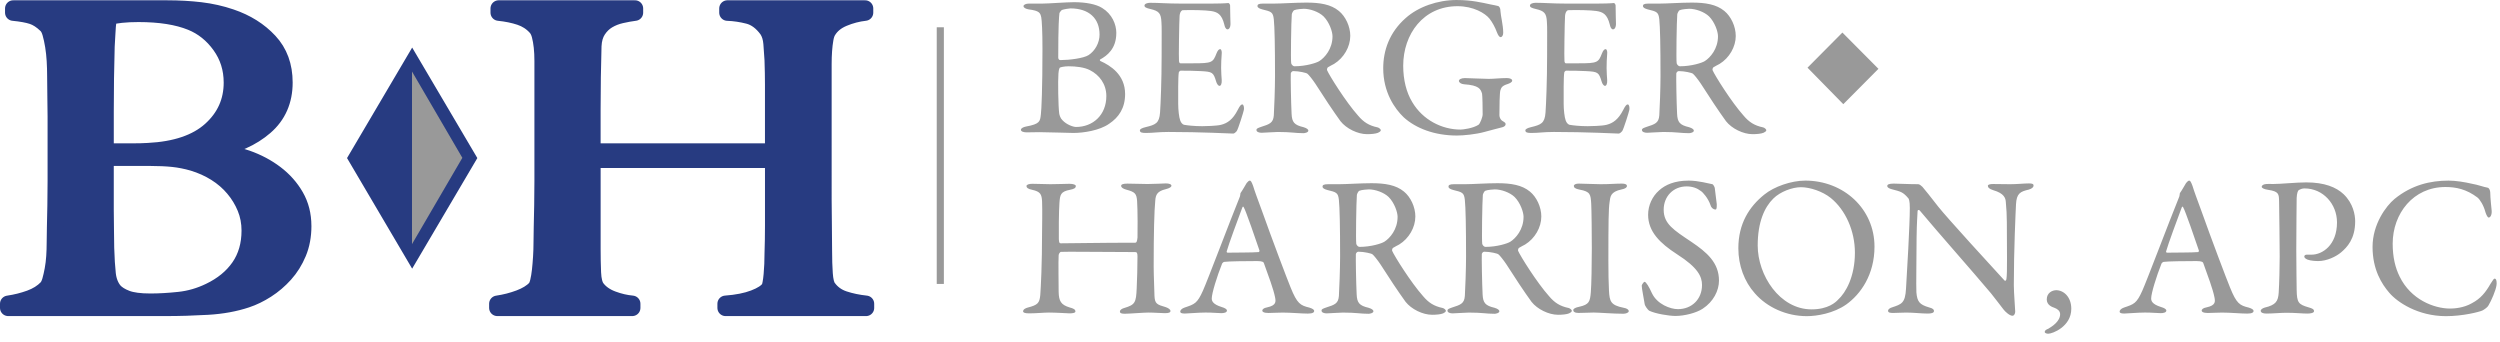 <svg viewBox="0 0 263 36" xmlns="http://www.w3.org/2000/svg" fill-rule="evenodd" clip-rule="evenodd" stroke-linejoin="round" stroke-miterlimit="1.414"><path d="M43.36 5.003l-6.852 11.625 6.85 11.634 6.858-11.634L43.36 5.003z" fill="#273b81" fill-rule="nonzero"/><clipPath id="a"><path d="M43.343 6.068h5.296v21.07h-5.297z"/></clipPath><g clip-path="url(#a)"><path d="M42.493 6.068l6.146 10.535-6.147 10.535-6.145-10.535 6.145-10.535z" fill="#999"/></g><g fill="#273b81" fill-rule="nonzero" stroke="#273b81" stroke-width="1.72"><path d="M31.9 23.772c0-1.166-.265-2.21-.794-3.128-.53-.92-1.235-1.713-2.118-2.384-.882-.67-1.884-1.203-3.007-1.597-1.122-.394-2.26-.65-3.416-.766v-.175c2.18-.408 3.954-1.203 5.318-2.384 1.363-1.18 2.045-2.734 2.045-4.66 0-1.75-.53-3.193-1.588-4.33-1.06-1.138-2.407-1.984-4.044-2.538-1.026-.35-2.093-.59-3.2-.722-1.107-.13-2.27-.197-3.49-.197H1.39v.44c.865.086 1.54.21 2.02.37s.963.474 1.444.94c.192.176.345.46.457.854.113.394.21.84.29 1.335.08.494.136 1.012.168 1.552s.048 1.072.048 1.597c0 .874.008 1.646.024 2.317.016.67.024 1.327.024 1.97v6.78c0 .875-.008 1.728-.024 2.56-.016.83-.032 1.597-.048 2.297-.016.7-.024 1.254-.024 1.662 0 .467-.016.94-.048 1.422-.032.48-.088.94-.168 1.378-.08.438-.17.824-.265 1.16-.096.335-.225.59-.385.765-.45.468-1.035.832-1.757 1.095-.722.262-1.484.452-2.286.57v.436h16.603c1.41 0 2.87-.043 4.38-.13 1.507-.088 2.87-.336 4.09-.744.705-.233 1.41-.576 2.117-1.028.706-.452 1.348-1 1.925-1.64.578-.642 1.043-1.386 1.396-2.232.354-.846.53-1.794.53-2.844zM24.393 8.68c0 1.982-.746 3.644-2.238 4.986-1.492 1.342-3.682 2.085-6.57 2.23-.45.03-1.042.045-1.78.045H11.11v-4.2c0-1.107.008-2.274.024-3.5.016-1.224.04-2.347.072-3.368.032-.525.056-.948.072-1.268.016-.32.033-.59.05-.81.015-.22.04-.4.07-.547.033-.146.065-.306.097-.48.29-.088.706-.16 1.25-.22.547-.058 1.156-.087 1.83-.087 2.246 0 4.09.29 5.534.875 1.22.496 2.237 1.312 3.055 2.45.818 1.137 1.228 2.435 1.228 3.894zm1.876 15.574c0 1.487-.37 2.763-1.107 3.828-.738 1.064-1.78 1.917-3.13 2.56-1.025.495-2.084.8-3.175.918-1.09.116-2.1.175-3.032.175-1.09 0-1.925-.11-2.502-.328-.578-.22-1.01-.49-1.3-.81-.385-.466-.617-1.057-.697-1.772-.08-.714-.137-1.626-.17-2.734 0-.495-.007-1.085-.023-1.77-.016-.686-.024-1.437-.024-2.254v-5.47h4.668c.93 0 1.74.038 2.43.11.69.074 1.388.212 2.094.416.866.263 1.66.62 2.382 1.072.722.452 1.348.992 1.877 1.62.53.626.947 1.31 1.252 2.055.305.743.457 1.538.457 2.384zM91.105 32.39v-.436c-.834-.088-1.604-.248-2.31-.482-.706-.233-1.267-.64-1.685-1.225-.192-.262-.312-.75-.36-1.465-.05-.715-.073-1.495-.073-2.34 0-1.05-.008-2.013-.024-2.888s-.024-1.72-.024-2.538V8.066 6.71c0-.467.015-.926.047-1.378.032-.452.08-.86.145-1.225.064-.365.16-.65.288-.853.353-.584.9-1.03 1.637-1.335.738-.307 1.492-.504 2.262-.59V.89H76.522v.44c.738.028 1.476.137 2.214.327s1.395.678 1.973 1.465c.257.38.41.868.457 1.466.048.598.088 1.174.12 1.728.032.963.048 1.823.048 2.58v7.045h-19.01v-4.418c0-1.08.01-2.21.025-3.39.016-1.182.04-2.283.072-3.303.032-.672.193-1.226.482-1.664.288-.437.64-.78 1.058-1.028.417-.248.883-.43 1.396-.547.513-.116.995-.203 1.444-.26V.89H52.46v.44c.835.086 1.58.24 2.238.458.658.22 1.21.576 1.66 1.072.193.204.337.488.434.853.096.365.168.773.216 1.225.048.452.072.94.072 1.466v12.643c0 .875-.008 1.728-.024 2.56-.016.83-.032 1.597-.048 2.297-.016.7-.024 1.254-.024 1.662 0 .467-.016.955-.048 1.466-.032.51-.072.984-.12 1.422-.048.437-.112.824-.193 1.16-.08.334-.184.575-.313.72-.385.41-.946.752-1.684 1.03-.738.276-1.508.473-2.31.59v.437h14.197v-.436c-.674-.06-1.364-.22-2.07-.482-.705-.262-1.25-.64-1.636-1.137-.256-.32-.4-.875-.433-1.663-.032-.787-.048-1.604-.048-2.45v-9.406h19.01v6.913c0 1.02-.017 2.01-.05 2.974 0 .35-.007.714-.023 1.093-.016.38-.04.744-.072 1.094-.03.35-.07.657-.12.92-.047.262-.103.437-.168.525-.256.38-.786.722-1.588 1.028-.802.306-1.796.503-2.984.59v.438h14.775z"/></g><path fill="#999" d="M98.545 2.87h.75v27h-.75z"/><g fill="#999" fill-rule="nonzero"><path d="M117.438 3.486c0-.945-.462-2.016-1.49-2.646-.63-.4-1.723-.61-2.962-.61-.86 0-2.667.148-3.34.148h-1.406c-.294 0-.567.105-.567.273 0 .17.273.295.546.337 1.154.147 1.217.378 1.322.84.063.315.126 1.512.126 3.318 0 4.18-.105 6.447-.168 6.888-.084.735-.084 1.008-1.575 1.28-.23.043-.525.17-.525.337 0 .19.294.273.61.273.356 0 .86-.02 1.343-.02.966 0 2.982.083 3.57.083 1.05 0 2.75-.252 3.76-.966 1.007-.672 1.68-1.638 1.68-3.13 0-2.036-1.555-3.002-2.584-3.464-.064-.02-.106-.147-.043-.168.735-.4 1.7-1.134 1.7-2.772zm-1.764.147c0 .882-.483 1.722-1.155 2.163-.526.336-2.038.525-2.962.525-.19 0-.23-.167-.23-.272 0-3.38.083-4.326.125-4.662.02-.084.21-.315.252-.336.23-.084.777-.168.903-.168 1.953 0 3.066 1.05 3.066 2.75zm.714 6.468c0 2.017-1.428 3.256-3.192 3.256-.273 0-.987-.23-1.428-.714-.21-.19-.315-.546-.336-.693-.105-.736-.147-3.466-.084-4.222.042-.462.105-.546.147-.61.042-.04.44-.146.924-.146.776 0 1.658.105 2.225.4 1.008.503 1.743 1.47 1.743 2.73zM124.2.378c-1.407 0-2.226-.084-3.213-.084-.294 0-.588.105-.588.294 0 .168.167.252.608.357.924.21 1.134.462 1.176 1.386.042.61.02 1.05.02 3.55 0 2.604-.104 5.082-.167 5.964-.084 1.134-.483 1.28-1.533 1.533-.336.084-.588.19-.588.336 0 .23.23.273.63.273.798 0 1.26-.105 2.373-.105 3.422 0 6.593.17 6.824.17.105 0 .294-.17.357-.253.148-.19.736-2.08.757-2.247.042-.23-.02-.567-.168-.567-.127 0-.253.126-.484.588-.504.988-1.07 1.387-1.743 1.555-.462.126-1.743.147-1.995.147-.84 0-1.554-.084-1.91-.147-.148-.042-.316-.21-.4-.462-.126-.336-.21-1.134-.21-1.743 0-.903-.02-2.856.063-3.297 0-.042.106-.19.19-.19.567 0 1.407 0 2.08.043 1.28.063 1.364.126 1.658 1.092.063.23.21.462.357.462s.252-.23.23-.61c-.02-.42-.062-.713-.062-1.28 0-.504.02-.924.063-1.512.02-.168-.02-.462-.168-.462-.126 0-.252.126-.378.44-.378.967-.462 1.05-2.436 1.05h-1.365c-.106 0-.127-.125-.148-.21-.042-.314.02-4.262.063-4.787.042-.484.273-.59.315-.59.924-.04 2.436 0 2.982.085.672.105 1.134.315 1.407 1.428.04.21.146.504.335.504.19 0 .315-.252.315-.546 0-.42-.042-1.028-.042-1.994-.02-.105-.126-.252-.19-.23-.314.04-1.238.062-1.93.062H124.2zM142.05 3.78c0-1.008-.504-2.058-1.197-2.625-.84-.693-1.974-.882-3.423-.882-1.134 0-2.625.105-3.402.105h-1.176c-.462 0-.567.105-.567.252 0 .168.19.273.504.357.944.23 1.133.273 1.217 1.05.084.82.126 2.73.126 5.964 0 1.26-.084 3.487-.126 4.138-.063.798-.44.924-1.365 1.218-.273.105-.462.147-.462.315 0 .21.273.295.546.295.23 0 1.323-.084 1.7-.084 1.43 0 1.828.127 2.71.127.105 0 .504-.063.504-.273 0-.105-.147-.252-.504-.357-.987-.23-1.218-.525-1.26-1.407-.063-1.218-.105-3.885-.084-4.242 0-.063.105-.252.252-.252.63 0 1.407.19 1.49.273.127.083.547.608.84 1.05.84 1.322 1.912 2.94 2.647 3.947.61.777 1.807 1.365 2.794 1.365.44 0 .903-.042 1.155-.147.125-.063.293-.147.293-.273 0-.084-.168-.252-.336-.294-.924-.19-1.49-.567-2.058-1.24-1.282-1.427-3.046-4.262-3.256-4.766-.042-.084.02-.273.084-.315.147-.105.546-.294.65-.357 1.03-.63 1.702-1.806 1.702-2.94zm-1.87.042c0 1.323-.818 2.247-1.385 2.604-.294.19-1.407.546-2.625.546-.126 0-.294-.147-.336-.315-.063-.357 0-4.41.063-5.145 0-.084.147-.4.252-.44.23-.106.902-.148 1.007-.148.672 0 1.575.315 2.08.798.608.61.944 1.596.944 2.1zM153.264 0c-2.037 0-4.053.714-5.376 1.89-1.722 1.512-2.373 3.423-2.373 5.292 0 2.52 1.197 4.242 2.163 5.166 1.28 1.155 3.234 1.91 5.586 1.91.693 0 1.995-.125 2.898-.377.82-.23 1.533-.398 1.91-.503.232-.063.316-.21.316-.294 0-.105.02-.168-.357-.378-.104-.063-.293-.273-.293-.61 0-.86.02-2.372.105-2.603.084-.23.126-.462.756-.65.252-.085.483-.21.483-.358 0-.168-.23-.273-.566-.273-.672 0-1.386.085-1.89.085-.61 0-2.142-.084-2.52-.084-.4 0-.63.148-.63.295 0 .168.23.336.546.357 1.575.105 1.743.504 1.89.987.042.25.063 1.448.063 2.183 0 .273-.273.987-.44 1.092-.59.378-1.64.504-1.89.504-1.954 0-3.97-1.01-5.083-2.9-.61-1.007-.945-2.33-.945-3.82 0-3.32 2.12-6.26 5.712-6.26 1.68 0 2.898.736 3.36 1.303.315.4.588.903.798 1.47.126.315.252.483.378.483.147 0 .273-.19.273-.462 0-.798-.273-1.806-.294-2.31 0-.336-.168-.504-.252-.504-.23-.063-.378-.084-.798-.168-.882-.19-1.995-.462-3.528-.462zM164.75.378c-1.406 0-2.225-.084-3.212-.084-.294 0-.588.105-.588.294 0 .168.168.252.61.357.923.21 1.133.462 1.175 1.386.042.61.02 1.05.02 3.55 0 2.604-.104 5.082-.167 5.964-.084 1.134-.483 1.28-1.533 1.533-.336.084-.588.19-.588.336 0 .23.23.273.63.273.798 0 1.26-.105 2.373-.105 3.423 0 6.594.17 6.825.17.105 0 .294-.17.357-.253.147-.19.735-2.08.756-2.247.042-.23-.02-.567-.168-.567-.126 0-.252.126-.483.588-.504.988-1.07 1.387-1.743 1.555-.462.126-1.743.147-1.995.147-.84 0-1.555-.084-1.912-.147-.147-.042-.315-.21-.4-.462-.125-.336-.21-1.134-.21-1.743 0-.903-.02-2.856.064-3.297 0-.042.105-.19.19-.19.566 0 1.406 0 2.078.043 1.28.063 1.365.126 1.66 1.092.062.23.21.462.356.462.147 0 .252-.23.23-.61-.02-.42-.062-.713-.062-1.28 0-.504.02-.924.063-1.512.02-.168-.02-.462-.168-.462-.127 0-.253.126-.38.44-.377.967-.46 1.05-2.435 1.05h-1.365c-.105 0-.126-.125-.147-.21-.042-.314.02-4.262.063-4.787.042-.484.273-.59.315-.59.925-.04 2.437 0 2.983.085.672.105 1.134.315 1.407 1.428.042.21.147.504.336.504.19 0 .315-.252.315-.546 0-.42-.04-1.028-.04-1.994-.022-.105-.127-.252-.19-.23-.315.04-1.24.062-1.932.062h-3.087zM182.6 3.78c0-1.008-.503-2.058-1.196-2.625-.84-.693-1.974-.882-3.423-.882-1.133 0-2.624.105-3.4.105h-1.177c-.462 0-.567.105-.567.252 0 .168.19.273.504.357.945.23 1.134.273 1.218 1.05.084.82.126 2.73.126 5.964 0 1.26-.084 3.487-.126 4.138-.063.798-.44.924-1.365 1.218-.273.105-.462.147-.462.315 0 .21.274.295.547.295.23 0 1.323-.084 1.7-.084 1.43 0 1.828.127 2.71.127.105 0 .504-.063.504-.273 0-.105-.146-.252-.503-.357-.987-.23-1.218-.525-1.26-1.407-.063-1.218-.105-3.885-.084-4.242 0-.063.105-.252.252-.252.63 0 1.407.19 1.49.273.127.083.547.608.84 1.05.84 1.322 1.912 2.94 2.647 3.947.61.777 1.806 1.365 2.793 1.365.44 0 .903-.042 1.155-.147.126-.063.294-.147.294-.273 0-.084-.168-.252-.336-.294-.924-.19-1.49-.567-2.058-1.24-1.28-1.427-3.045-4.262-3.255-4.766-.042-.084.02-.273.084-.315.146-.105.545-.294.65-.357 1.03-.63 1.7-1.806 1.7-2.94zm-1.868.042c0 1.323-.82 2.247-1.386 2.604-.294.19-1.407.546-2.625.546-.125 0-.293-.147-.335-.315-.063-.357 0-4.41.063-5.145 0-.084.147-.4.252-.44.23-.106.903-.148 1.008-.148.672 0 1.575.315 2.08.798.608.61.944 1.596.944 2.1zM190.15 7.12l3.767 3.84 3.696-3.72-3.792-3.815-3.67 3.696zM111.39 25.174c-.02-.357 0-3.13.063-3.822.063-.882.126-1.197 1.113-1.386.44-.084.61-.19.61-.4 0-.125-.232-.23-.673-.23-.483 0-1.113.042-1.995.042-.546 0-1.323-.042-1.91-.042-.337 0-.61.084-.61.23 0 .17.147.316.588.4.882.19 1.008.483 1.05 1.197.042.924 0 2.856 0 3.234 0 3.423-.126 5.796-.19 6.657-.083.82-.25 1.03-1.322 1.302-.23.063-.483.19-.483.4 0 .125.17.21.63.21.715 0 1.597-.085 2.08-.085.756 0 2.037.085 2.184.085.273 0 .63-.042.61-.21-.022-.21-.17-.294-.63-.42-.883-.273-1.114-.65-1.135-1.638 0-.61-.043-3.297 0-3.843 0-.168.167-.357.23-.357.42-.042 4.557.02 7.812.02.168 0 .252.064.252.442 0 1.05-.042 2.498-.084 3.38-.063 1.49-.168 1.722-1.302 2.058-.23.063-.462.19-.462.378 0 .19.21.23.525.23.42 0 1.996-.125 2.458-.125.65 0 1.407.064 1.743.064.4 0 .59-.063.59-.23 0-.148-.19-.295-.484-.4-.945-.273-1.155-.357-1.197-1.176 0-.315-.085-2.184-.085-3.108 0-3.57.063-5.86.168-6.93.042-.61.21-.987 1.092-1.197.44-.105.61-.252.61-.357 0-.168-.253-.252-.59-.252-.23 0-1.196.063-1.91.063-.525 0-1.87-.042-2.142-.042-.44 0-.65.084-.65.23 0 .19.23.316.524.4.945.252 1.092.42 1.155 1.197.063.82.063 3.57.042 3.843-.042.42-.105.546-.23.546-3.718 0-6.574.064-7.813.064-.146 0-.21-.02-.23-.42zM131.487 19c-.105 0-.19.084-.336.252-.146.23-.44.777-.63 1.03-.04.062-.04.104-.04.167 0 .104-.043.272-.127.44-.924 2.268-3.318 8.61-3.8 9.68-.61 1.366-.883 1.43-1.933 1.786-.315.105-.462.294-.462.42s.105.21.483.21c.316 0 1.408-.105 2.185-.105.777 0 1.302.064 1.66.064.272 0 .587-.063.587-.273 0-.146-.21-.272-.567-.377-.945-.294-1.03-.65-1.03-.903 0-.525.547-2.31 1.093-3.675.042-.063.147-.168.23-.168.442-.063 2.29-.084 3.445-.084.61 0 .693.126.714.21.483 1.344 1.008 2.73 1.176 3.59.084.442.168.862-.84 1.072-.378.063-.504.23-.504.336 0 .106.125.253.65.253s.82-.042 1.49-.042c.925 0 1.954.106 2.647.106.525 0 .672-.126.672-.273 0-.147-.17-.252-.505-.357-.945-.23-1.28-.4-1.974-2.12-.356-.862-1.93-5.02-3.023-8.086-.4-1.092-.756-2.037-.924-2.604-.168-.462-.252-.546-.336-.546zm.945 7.518c-.693.063-2.436.042-3.276.063-.084 0-.126-.062-.105-.146.17-.65 1.26-3.59 1.64-4.6.062-.146.104-.125.167 0 .19.295 1.28 3.445 1.638 4.516.02.063-.042.168-.063.168zM148.896 22.78c0-1.008-.504-2.058-1.197-2.625-.84-.693-1.975-.882-3.424-.882-1.134 0-2.625.105-3.402.105h-1.176c-.462 0-.567.105-.567.252 0 .168.19.273.505.357.945.23 1.134.273 1.218 1.05.084.82.126 2.73.126 5.964 0 1.26-.085 3.487-.127 4.138-.063.798-.44.924-1.365 1.218-.273.105-.462.147-.462.315 0 .21.273.295.546.295.23 0 1.323-.084 1.7-.084 1.43 0 1.828.127 2.71.127.105 0 .504-.063.504-.273 0-.105-.147-.252-.504-.357-.987-.23-1.218-.525-1.26-1.407-.063-1.218-.105-3.885-.084-4.242 0-.063.105-.252.252-.252.63 0 1.407.19 1.49.273.127.083.547.608.84 1.05.84 1.322 1.912 2.94 2.647 3.947.61.777 1.806 1.365 2.793 1.365.44 0 .903-.042 1.155-.147.126-.063.294-.147.294-.273 0-.084-.17-.252-.337-.294-.924-.19-1.49-.567-2.058-1.24-1.28-1.427-3.045-4.262-3.255-4.766-.042-.084.02-.273.084-.315.147-.105.546-.294.65-.357 1.03-.63 1.702-1.806 1.702-2.94zm-1.87.042c0 1.323-.818 2.247-1.385 2.604-.293.19-1.406.546-2.624.546-.126 0-.294-.147-.336-.315-.063-.357 0-4.41.063-5.145 0-.084.147-.4.252-.44.23-.106.903-.148 1.008-.148.672 0 1.575.315 2.08.798.608.61.944 1.596.944 2.1zM162.147 22.78c0-1.008-.504-2.058-1.197-2.625-.84-.693-1.974-.882-3.423-.882-1.134 0-2.625.105-3.402.105h-1.176c-.463 0-.568.105-.568.252 0 .168.19.273.504.357.945.23 1.134.273 1.218 1.05.084.82.126 2.73.126 5.964 0 1.26-.084 3.487-.126 4.138-.063.798-.44.924-1.365 1.218-.274.105-.463.147-.463.315 0 .21.273.295.546.295.23 0 1.323-.084 1.7-.084 1.43 0 1.828.127 2.71.127.105 0 .504-.063.504-.273 0-.105-.147-.252-.504-.357-.987-.23-1.218-.525-1.26-1.407-.063-1.218-.105-3.885-.084-4.242 0-.063.104-.252.25-.252.63 0 1.408.19 1.492.273.126.083.546.608.84 1.05.84 1.322 1.91 2.94 2.646 3.947.61.777 1.806 1.365 2.793 1.365.442 0 .904-.042 1.156-.147.126-.063.294-.147.294-.273 0-.084-.168-.252-.336-.294-.924-.19-1.49-.567-2.058-1.24-1.28-1.427-3.045-4.262-3.255-4.766-.04-.084.022-.273.085-.315.147-.105.546-.294.65-.357 1.03-.63 1.702-1.806 1.702-2.94zm-1.87.042c0 1.323-.818 2.247-1.385 2.604-.294.19-1.407.546-2.625.546-.126 0-.294-.147-.336-.315-.062-.357 0-4.41.064-5.145 0-.084.147-.4.252-.44.23-.106.903-.148 1.008-.148.672 0 1.575.315 2.08.798.608.61.944 1.596.944 2.1zM167.46 26.035c0 1.785-.042 3.97-.105 4.704-.084.986-.168 1.3-1.218 1.532-.42.084-.63.21-.63.357 0 .146.147.293.546.293.777 0 .966-.042 1.596-.042.566 0 2.057.127 3.128.127.252 0 .567-.105.567-.273 0-.147-.168-.294-.546-.357-1.366-.273-1.47-.672-1.534-1.806-.042-.67-.063-1.973-.063-3.128 0-4.116.02-5.48.126-6.174.083-.567.062-1.092 1.28-1.344.336-.063.546-.19.546-.357 0-.168-.19-.252-.525-.252-.734 0-1.217.063-2.246.063-.693 0-1.743-.063-2.29-.063-.293 0-.524.084-.524.252 0 .147.126.294.588.378 1.176.21 1.176.525 1.24 1.49.04.694.062 3.298.062 4.6zM177.645 19c-1.47 0-2.457.44-3.108 1.03-.714.63-1.155 1.574-1.155 2.56 0 1.786 1.26 3.004 3.045 4.16 2.205 1.406 2.625 2.35 2.625 3.233 0 1.512-1.092 2.54-2.54 2.54-.8 0-2.185-.524-2.73-1.68-.295-.65-.61-1.196-.778-1.196-.084 0-.294.315-.294.4 0 .335.21 1.26.315 1.973 0 .084.273.546.483.672.65.315 2.08.546 2.75.546.946 0 2.185-.315 2.857-.756 1.134-.735 1.722-1.91 1.722-2.96 0-1.89-1.28-2.983-2.898-4.075-1.85-1.24-2.92-1.89-2.92-3.38 0-1.408 1.008-2.458 2.415-2.458.61 0 1.113.188 1.49.482.21.126.778.756 1.03 1.512.084.294.336.44.504.44.146 0 .146-.21.146-.566 0-.084-.168-1.302-.21-1.7 0-.043-.126-.358-.252-.4-.378-.063-1.47-.378-2.5-.378zM189.91 19c-1.47 0-3.277.63-4.306 1.47-1.596 1.28-2.73 3.066-2.73 5.65 0 1.805.63 3.506 1.743 4.745 1.28 1.47 3.318 2.394 5.46 2.394 1.07 0 2.814-.295 4.137-1.22 1.533-1.09 2.982-3.15 2.982-6.09 0-3.99-3.255-6.95-7.287-6.95zm-.463.693c.966 0 2.29.44 3.15 1.134 1.554 1.26 2.54 3.465 2.54 5.754 0 2.5-.944 4.2-1.784 4.957-.23.252-1.03 1.008-2.772 1.008-3.36 0-5.67-3.59-5.67-6.72 0-2.457.715-4.032 1.64-4.935.734-.735 2.015-1.197 2.897-1.197zM198.54 19.567c0 .168.23.273.462.336.945.252 1.176.273 1.764.966.042.062.147.25.147 1.007 0 1.743-.294 6.783-.4 8.484-.083 1.555-.482 1.64-1.47 1.975-.21.063-.42.19-.42.357 0 .21.253.23.547.23.357 0 .903-.04 1.365-.04.756 0 1.638.104 2.247.104.4 0 .672-.063.672-.273 0-.126-.084-.273-.525-.378-1.01-.294-1.24-.61-1.324-1.575-.042-.65.02-3.885.02-5.775.022-1.638.085-2.226.106-2.793 0-.105.147-.147.23-.042 1.89 2.268 5.524 6.363 7.498 8.715.567.693.945 1.24 1.302 1.68.19.252.65.672.945.672.19 0 .294-.23.294-.44 0-.337-.146-1.912-.146-2.794 0-3.612.19-7.75.23-8.505.064-1.134.442-1.323 1.345-1.533.377-.105.503-.294.503-.42 0-.168-.126-.23-.483-.23-.546 0-1.218.083-1.974.083-.672 0-1.26-.02-1.806-.02-.252 0-.546.04-.546.188 0 .168.147.336.567.462 1.156.336 1.303.84 1.324 1.28.063.652.105 1.387.105 2.1 0 3.025.062 5.293-.043 5.965 0 .063-.084.273-.21.147-1.407-1.533-6.027-6.573-6.972-7.77-.82-1.07-1.344-1.7-1.66-2.08-.125-.125-.314-.272-.44-.272-1.07 0-2.1-.063-2.562-.063-.483 0-.693.084-.693.252zM216.306 30.53c-.4 0-.987.272-.987.965 0 .61.566.798.797.882.294.105.61.315.61.672 0 .755-.82 1.28-1.24 1.532-.147.063-.378.147-.378.336 0 .147.23.19.377.19.42 0 2.415-.736 2.415-2.626 0-1.24-.798-1.953-1.596-1.953zM230.313 19c-.105 0-.19.084-.336.252-.147.23-.44.777-.63 1.03-.042.062-.042.104-.042.167 0 .104-.042.272-.126.44-.925 2.268-3.32 8.61-3.802 9.68-.61 1.366-.882 1.43-1.932 1.786-.315.105-.462.294-.462.42s.105.21.483.21c.315 0 1.407-.105 2.184-.105.778 0 1.303.064 1.66.064.273 0 .588-.063.588-.273 0-.146-.21-.272-.567-.377-.944-.294-1.028-.65-1.028-.903 0-.525.546-2.31 1.092-3.675.042-.063.147-.168.23-.168.442-.063 2.29-.084 3.445-.084.608 0 .692.126.713.21.483 1.344 1.008 2.73 1.176 3.59.083.442.167.862-.84 1.072-.38.063-.505.23-.505.336 0 .106.126.253.65.253.526 0 .82-.042 1.492-.042.924 0 1.953.106 2.646.106.525 0 .672-.126.672-.273 0-.147-.168-.252-.504-.357-.944-.23-1.28-.4-1.973-2.12-.357-.862-1.932-5.02-3.024-8.086-.4-1.092-.756-2.037-.924-2.604-.17-.462-.253-.546-.337-.546zm.945 7.518c-.693.063-2.436.042-3.276.063-.084 0-.126-.062-.105-.146.168-.65 1.26-3.59 1.638-4.6.063-.146.105-.125.168 0 .19.295 1.28 3.445 1.638 4.516.022.063-.04.168-.062.168zM245.853 23.39c0 2.414-1.554 3.4-2.667 3.4h-.525c-.167 0-.25.106-.25.19 0 .126.104.23.356.336.336.126.882.147 1.113.147.902 0 1.868-.462 2.414-.924.61-.526 1.47-1.387 1.47-3.256 0-.693-.21-1.89-1.218-2.856-.777-.735-2.016-1.24-3.927-1.24-1.05 0-2.668.17-3.508.17-.19 0-.546-.022-.693 0-.274.02-.484.125-.484.293 0 .127.23.253.65.316 1.177.168 1.156.462 1.177 1.218.02.672.063 5.124.063 5.817 0 1.05-.042 2.794-.105 3.802-.062.882-.293 1.28-1.47 1.554-.21.063-.42.19-.42.336 0 .19.232.294.59.294.65 0 1.51-.084 2.12-.084.924 0 1.68.084 2.205.084.315 0 .693-.063.693-.252 0-.19-.168-.294-.567-.4-1.07-.314-1.238-.482-1.26-1.847 0-.525-.04-2.29-.04-4.2.02-2.415.02-5.02.04-5.46.022-.504.127-.756.21-.82.17-.104.38-.188.61-.188 1.974 0 3.423 1.658 3.423 3.57zM257.592 19c-1.932 0-3.885.462-5.69 1.932-.883.735-2.31 2.646-2.31 5.04s.965 3.906 1.763 4.83c.84.987 3.003 2.457 5.964 2.457 1.784 0 3.485-.442 3.82-.59.21-.104.568-.356.652-.545.294-.483.777-1.596.84-2.12.042-.232.02-.694-.19-.694-.083 0-.167.106-.44.547-.504.882-1.03 1.554-1.953 2.037-.862.504-1.89.567-2.29.567-1.7 0-4.137-.944-5.313-3.36-.462-.923-.735-2.057-.735-3.464 0-3.17 2.163-5.964 5.544-5.964 1.134 0 2.205.23 3.36 1.092.273.21.672.84.86 1.575.106.314.232.545.337.545.168 0 .336-.252.315-.693-.042-.462-.147-1.386-.147-1.827 0-.483-.21-.63-.314-.63-.315-.042-1.05-.315-1.596-.4-.798-.188-1.743-.335-2.478-.335z"/></g></svg>